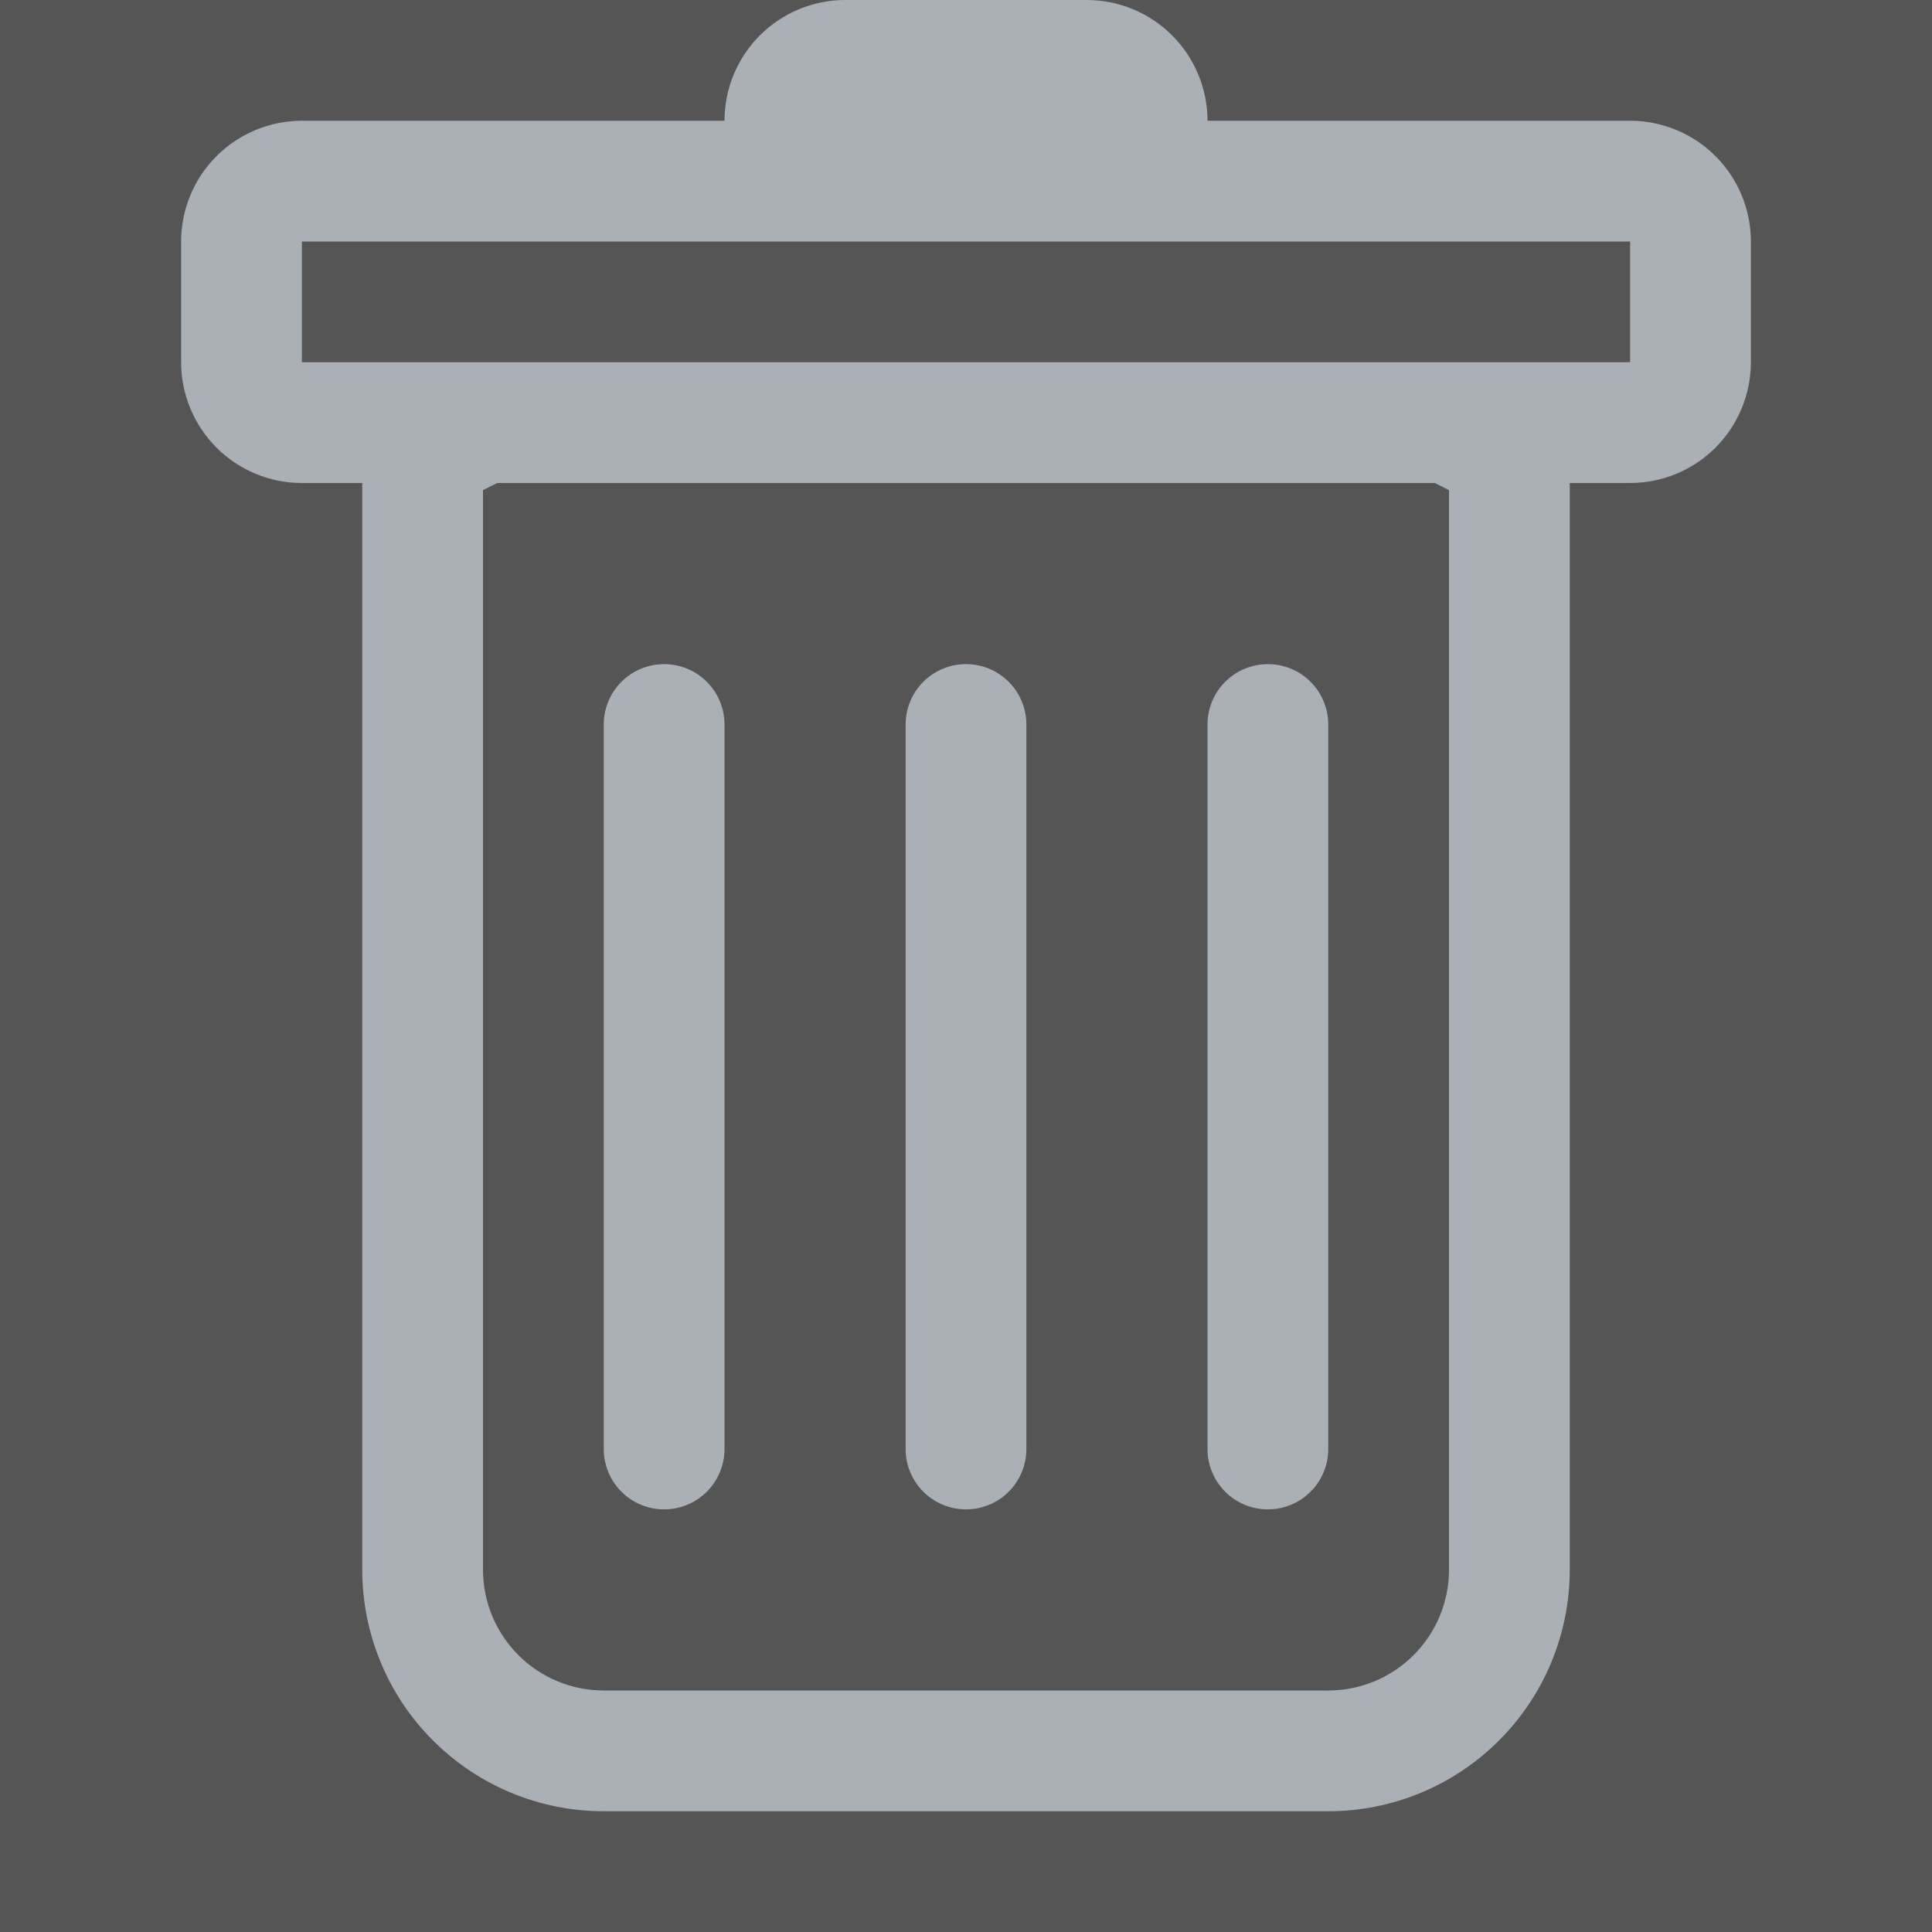 <svg width="32" height="32" viewBox="0 0 32 32" fill="none" xmlns="http://www.w3.org/2000/svg">
<rect x="0" y="0" width="32" height="32" fill="#333333" stroke="none"/>
<rect width="32" height="32" fill="white" fill-opacity="0.17"/>
<path d="M11 11C11.265 11 11.52 11.105 11.707 11.293C11.895 11.48 12 11.735 12 12V24C12 24.265 11.895 24.52 11.707 24.707C11.52 24.895 11.265 25 11 25C10.735 25 10.48 24.895 10.293 24.707C10.105 24.52 10 24.265 10 24V12C10 11.735 10.105 11.48 10.293 11.293C10.48 11.105 10.735 11 11 11ZM16 11C16.265 11 16.52 11.105 16.707 11.293C16.895 11.48 17 11.735 17 12V24C17 24.265 16.895 24.52 16.707 24.707C16.52 24.895 16.265 25 16 25C15.735 25 15.48 24.895 15.293 24.707C15.105 24.52 15 24.265 15 24V12C15 11.735 15.105 11.48 15.293 11.293C15.48 11.105 15.735 11 16 11ZM22 12C22 11.735 21.895 11.48 21.707 11.293C21.52 11.105 21.265 11 21 11C20.735 11 20.48 11.105 20.293 11.293C20.105 11.48 20 11.735 20 12V24C20 24.265 20.105 24.52 20.293 24.707C20.48 24.895 20.735 25 21 25C21.265 25 21.52 24.895 21.707 24.707C21.895 24.52 22 24.265 22 24V12Z" fill="#AAB0B6"/>
<path d="M29 6C29 6.53 28.789 7.039 28.414 7.414C28.039 7.789 27.53 8 27 8H26V26C26 27.061 25.579 28.078 24.828 28.828C24.078 29.579 23.061 30 22 30H10C8.939 30 7.922 29.579 7.172 28.828C6.421 28.078 6 27.061 6 26V8H5C4.47 8 3.961 7.789 3.586 7.414C3.211 7.039 3 6.53 3 6V4C3 3.47 3.211 2.961 3.586 2.586C3.961 2.211 4.47 2 5 2H12C12 1.47 12.211 0.961 12.586 0.586C12.961 0.211 13.47 0 14 0L18 0C18.53 0 19.039 0.211 19.414 0.586C19.789 0.961 20 1.47 20 2H27C27.53 2 28.039 2.211 28.414 2.586C28.789 2.961 29 3.47 29 4V6ZM8.236 8L8 8.118V26C8 26.53 8.211 27.039 8.586 27.414C8.961 27.789 9.47 28 10 28H22C22.53 28 23.039 27.789 23.414 27.414C23.789 27.039 24 26.53 24 26V8.118L23.764 8H8.236ZM5 6H27V4H5V6Z" fill="#AAB0B6"/>
</svg>
